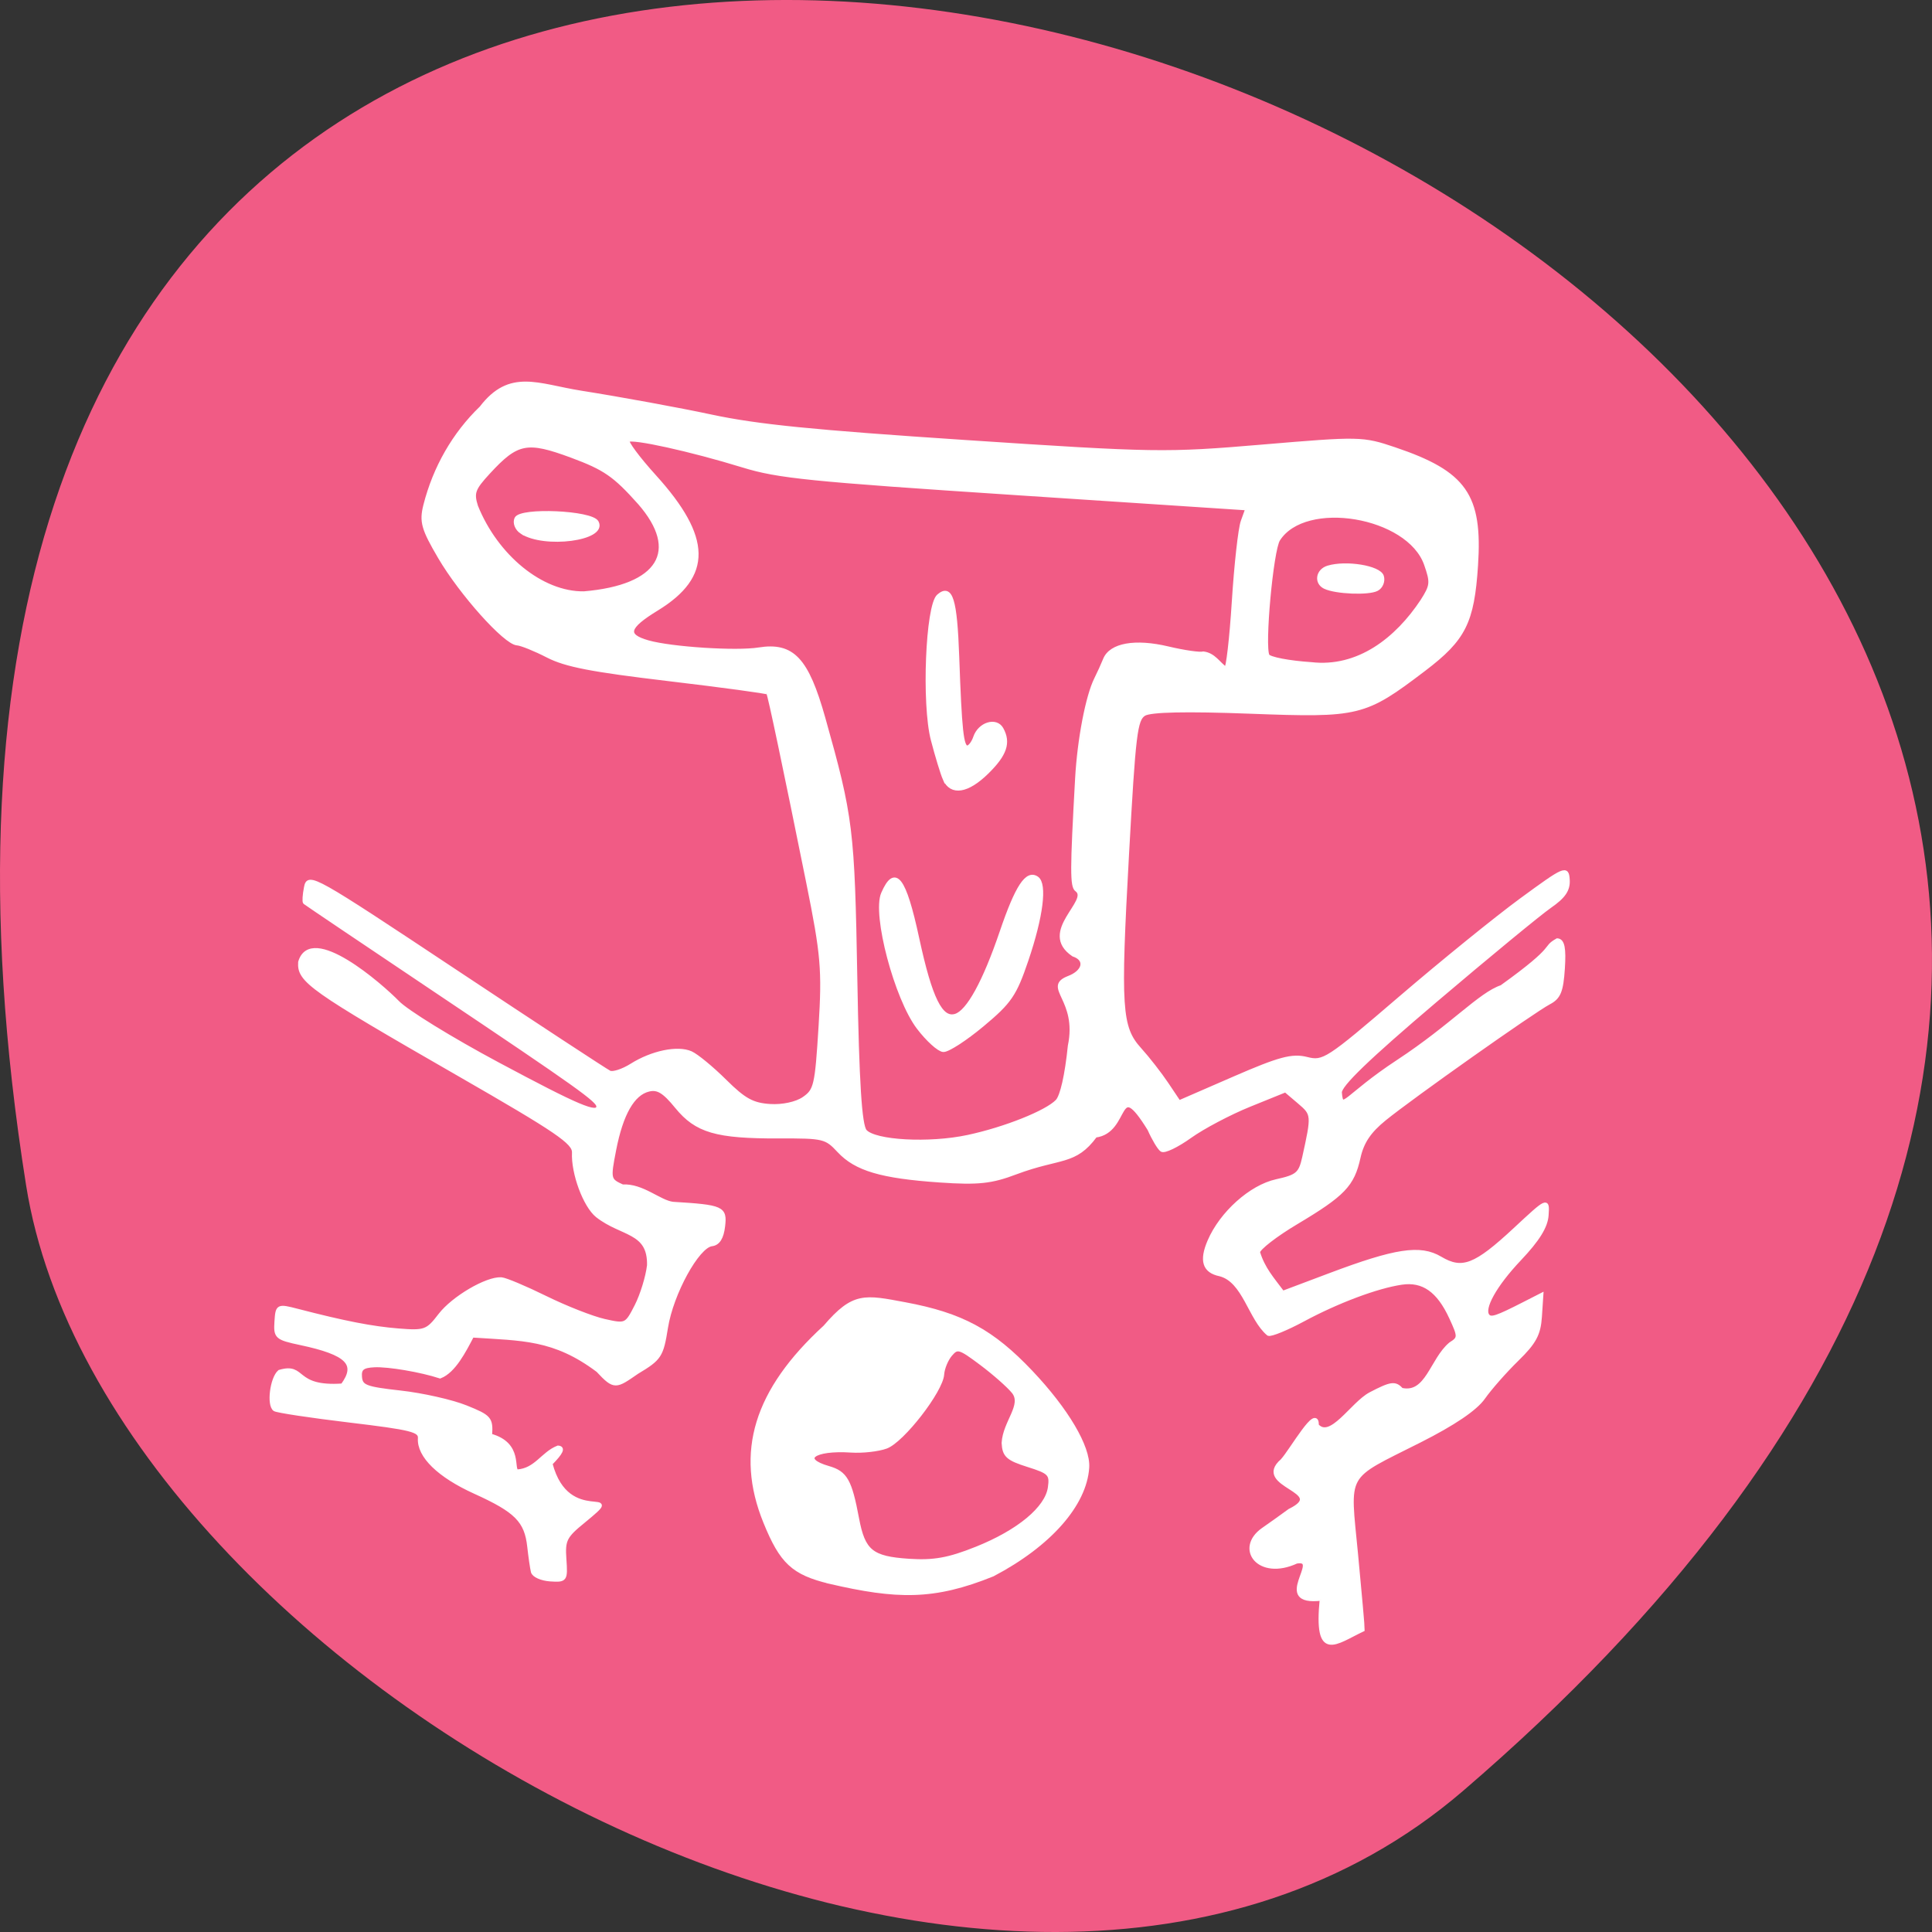 <svg xmlns="http://www.w3.org/2000/svg" viewBox="0 0 256 256"><rect x="0" y="0" width="256" height="256" fill="#333333" stroke="none"/><path d="m 193.83 237.33 c 225.34 -193.41 -237.98 -379.39 -190.37 -80.26 10.438 65.59 129.65 132.38 190.37 80.26 z" fill="#f15b85" color="#000"/><g transform="matrix(0.926 0.061 -0.06 0.91 -54.682 58.17)" stroke-opacity="0.983" fill="#fff" stroke="#fff" stroke-width="0.545"><g transform="translate(65.38 -62.31)"><path d="m 79.965 217.5 c -0.162 -0.529 -0.501 -2.15 -0.754 -3.603 -0.647 -3.712 -2.164 -5.077 -8.219 -7.391 -5.285 -2.02 -8.377 -4.703 -8.377 -7.27 0 -1.161 -1.269 -1.395 -10.17 -1.879 -5.594 -0.304 -10.44 -0.719 -10.769 -0.923 -0.933 -0.577 -0.704 -4.482 0.324 -5.51 3.653 -1.371 2.029 2.356 9.1 1.378 2.06 -3.258 0.445 -4.705 -6.366 -5.705 -3.449 -0.506 -3.654 -0.669 -3.654 -2.898 0 -2.315 0.056 -2.35 2.885 -1.803 6.843 1.325 10.831 1.842 14.608 1.894 3.774 0.053 4.142 -0.113 5.769 -2.6 1.713 -2.619 6.321 -5.805 8.396 -5.805 0.585 0 3.5 1.024 6.478 2.275 2.978 1.251 6.844 2.504 8.591 2.783 3.121 0.499 3.198 0.456 4.433 -2.467 0.691 -1.636 1.318 -4.341 1.394 -6.01 -0.216 -5.04 -4.12 -4.115 -7.825 -6.698 -1.847 -1.318 -3.867 -5.907 -3.926 -8.917 -0.029 -1.474 -2.548 -2.982 -17.15 -10.269 -21.949 -10.954 -23.651 -12.01 -23.652 -14.734 1.215 -5.592 11.696 2.55 14.268 4.891 1.291 1.226 7.98 4.825 14.864 7.996 11.943 5.502 14.719 6.482 14.707 5.19 -0.008 -0.844 -2.939 -2.687 -24.23 -15.234 -10.577 -6.234 -19.343 -11.426 -19.481 -11.538 -0.138 -0.112 -0.138 -1.1 0 -2.195 0.243 -1.938 0.849 -1.643 22.17 10.791 12.06 7.03 22.332 12.943 22.832 13.14 0.5 0.195 1.884 -0.366 3.077 -1.246 2.797 -2.065 6.389 -3.079 8.329 -2.35 0.842 0.316 3.142 1.999 5.111 3.739 2.917 2.578 4.147 3.164 6.646 3.164 1.807 0 3.769 -0.569 4.778 -1.386 1.601 -1.296 1.71 -1.983 1.679 -10.603 -0.029 -8.256 -0.353 -10.417 -3.104 -20.729 -4.439 -16.636 -7.256 -26.859 -7.483 -27.15 -0.109 -0.141 -6.541 -0.595 -14.292 -1.01 -11.09 -0.59 -14.812 -1.068 -17.469 -2.243 -1.856 -0.821 -3.865 -1.493 -4.464 -1.493 -1.708 0 -8.439 -6.7 -11.824 -11.769 -2.652 -3.971 -3 -4.984 -2.571 -7.378 1.01 -5.565 3.456 -10.652 7.07 -14.689 3.747 -5.733 7.832 -3.743 14.04 -3.166 5.687 0.529 14.15 1.527 18.802 2.218 6.621 0.983 14.569 1.259 36.538 1.267 27.01 0.01 28.615 -0.073 42.22 -2.168 13.855 -2.134 14.241 -2.152 18.925 -0.884 10.228 2.769 12.694 5.889 12.698 16.07 0.004 8.291 -1.031 10.791 -6.445 15.581 -8.08 7.146 -8.792 7.376 -24.37 7.822 -9.162 0.263 -14.242 0.715 -15.1 1.345 -1.169 0.855 -1.279 2.893 -1.097 20.435 0.234 22.527 0.581 25.21 3.646 28.23 1.22 1.201 3.085 3.329 4.145 4.729 l 1.926 2.545 l 7.625 -4 c 6.292 -3.301 8.07 -3.917 10.169 -3.524 2.439 0.458 2.963 0.06 12.75 -9.692 5.613 -5.593 12.978 -12.534 16.366 -15.425 5.891 -5.03 6.171 -5.171 6.404 -3.317 0.18 1.434 -0.421 2.476 -2.308 4 -1.403 1.135 -8.363 7.795 -15.465 14.8 -9.09 8.963 -12.848 13.174 -12.692 14.215 0.438 2.933 0.738 0.518 7.998 -5.067 7.337 -5.644 11.02 -10.533 14.04 -11.796 7.929 -6.636 5.419 -5.917 7.494 -7.306 0.78 0 1.072 1.1 1.072 4.046 0 3.317 -0.3 4.233 -1.667 5.087 -2.201 1.374 -18.703 14.982 -22.344 18.424 -2.072 1.959 -2.987 3.57 -3.331 5.866 -0.601 4.01 -1.82 5.489 -8.235 9.991 -2.856 2 -5.192 4.107 -5.192 4.672 0.858 2.342 2.267 3.721 3.884 5.644 l 6.497 -3 c 9.212 -4.256 12.665 -5.03 15.636 -3.49 3.247 1.679 5.08 0.814 10.366 -4.895 4.38 -4.731 4.386 -4.734 4.386 -2.375 0 1.656 -1.031 3.629 -3.451 6.6 -3.286 4.03 -4.945 7.602 -3.982 8.564 0.495 0.495 1.289 0.165 4.933 -2.045 l 2.5 -1.516 v 3.168 c 0 2.566 -0.548 3.788 -2.885 6.437 -1.587 1.798 -3.581 4.433 -4.431 5.855 -1.019 1.703 -3.98 4.047 -8.676 6.866 -10.554 6.337 -9.903 4.937 -7.964 17.1 0.906 5.684 1.648 10.555 1.648 10.825 -3.791 2.143 -6.466 5.093 -6.154 -4.088 -7.122 1.364 -0.133 -6.05 -3.935 -5.136 -5.198 2.887 -8.701 -1.346 -5.065 -4.341 0.931 -0.749 2.558 -2.104 3.616 -3.01 5.628 -3.273 -5.476 -3.198 -1.527 -7.176 1.218 -1.536 4.497 -8.546 4.604 -5.438 2.121 2.152 4.817 -3.459 7.325 -5.05 2.853 -1.77 3.422 -1.89 4.386 -0.926 3.74 0.599 4.02 -4.623 6.559 -7.093 1.276 -0.94 1.267 -1.14 -0.172 -3.834 -2.041 -3.82 -4.326 -5.234 -7.377 -4.564 -3.486 0.766 -8.943 3.276 -13.681 6.293 -2.263 1.441 -4.424 2.516 -4.803 2.389 -2.767 -2.041 -3.921 -7.519 -7.484 -8.175 -2.252 -0.32 -2.817 -1.807 -1.798 -4.73 1.456 -4.176 5.402 -8.279 8.98 -9.335 2.961 -0.874 3.359 -1.271 3.727 -3.715 0.935 -6.22 0.915 -6.349 -1.203 -7.95 l -2.079 -1.571 l -4.999 2.461 c -2.75 1.354 -6.433 3.659 -8.186 5.124 -1.753 1.464 -3.502 2.467 -3.888 2.229 -0.386 -0.238 -1.267 -1.537 -1.957 -2.885 -5.395 -7.674 -2.818 0.512 -7.635 1.456 -2.689 4.281 -4.798 3.261 -10.982 6.1 -3.402 1.584 -5.268 1.912 -10.769 1.897 -8.358 -0.023 -12.04 -0.868 -14.641 -3.357 -1.962 -1.879 -2.316 -1.941 -8.649 -1.494 -8.956 0.632 -11.829 -0.014 -14.881 -3.345 -1.933 -2.111 -2.873 -2.609 -4.153 -2.202 -2.222 0.705 -3.673 3.733 -4.338 9.06 -0.536 4.292 -0.496 4.429 1.524 5.197 2.781 -0.378 5.431 1.937 7.33 2.029 7.094 -0.032 7.52 0.128 7.387 2.781 -0.085 1.696 -0.554 2.577 -1.466 2.752 -2.02 0.388 -5.267 7.496 -5.722 12.513 -0.374 4.13 -0.597 4.533 -3.704 6.723 -2.914 2.339 -3.044 2.58 -5.606 0.131 -6.551 -4.35 -11.07 -3.838 -18.236 -3.844 -1 2.308 -2.269 5.32 -4.191 6.237 -2.781 -0.727 -7.48 -1.218 -9.469 -0.99 -1.684 0.194 -2.109 0.597 -1.923 1.825 0.211 1.397 0.886 1.607 5.913 1.838 3.121 0.144 7.361 0.822 9.423 1.506 3.512 1.167 3.749 1.411 3.749 3.876 4.618 0.944 3.29 4.879 4.213 4.938 2.646 -0.367 3.429 -2.826 5.559 -3.846 0.808 0 0.549 0.695 -0.901 2.418 3.065 9.379 11.332 2.199 5.258 8.01 -2.53 2.386 -2.755 2.927 -2.381 5.718 0.401 2.991 0.346 3.082 -1.845 3.082 -1.242 0 -2.391 -0.433 -2.553 -0.962 z m 57.916 -67.21 c 5.174 -1.49 10.97 -4.301 12.387 -6.01 0.629 -0.757 1.111 -3.868 1.261 -8.137 0.947 -6.885 -4.188 -8.223 -0.837 -9.848 2.261 -1.03 2.529 -2.879 0.494 -3.411 -5.063 -3.01 2.107 -7.965 -0.121 -9.429 -0.733 -0.453 -0.878 -2.765 -1.012 -16.15 -0.057 -5.69 0.72 -12.05 1.784 -14.615 0.351 -0.846 0.834 -2.149 1.073 -2.896 0.704 -2.198 4.126 -3.059 8.89 -2.239 2.323 0.4 4.613 0.579 5.089 0.396 1.49 0.095 2.188 1.295 3.345 2.046 0.279 0 0.496 -4.413 0.483 -9.808 -0.014 -5.394 0.22 -10.673 0.519 -11.731 l 0.544 -1.923 h -33.24 c -29.429 0 -33.897 -0.159 -39.01 -1.392 -7.586 -1.83 -16.1 -3.149 -16.667 -2.582 -0.248 0.248 1.622 2.494 4.156 4.989 8.482 8.352 8.937 13.889 1.575 19.18 -4.109 2.952 -4.338 4.169 -0.924 4.909 3.372 0.73 12.638 0.718 15.814 -0.02 4.782 -1.111 6.951 0.945 9.877 9.362 4.9 14.1 5.219 15.8 6.994 37.36 1.251 15.191 2.033 21.332 2.816 22.12 1.489 1.489 9.254 1.401 14.702 -0.168 z m 59.692 -82.03 c 1.248 -2.317 1.263 -2.76 0.183 -5.345 -2.927 -7 -17.873 -8.532 -21.276 -2.175 -0.87 1.625 -1.218 15.638 -0.421 16.929 0.271 0.439 3.09 0.798 6.263 0.798 6.798 0.343 11.988 -4.397 15.251 -10.206 z m -112.46 -6.763 c -3.781 -3.775 -5.242 -4.664 -10.07 -6.126 -6.548 -1.984 -7.942 -1.606 -11.74 3.189 -1.977 2.496 -2.149 3.105 -1.419 5.02 3.32 7.03 10.11 12.06 16.177 11.568 10.698 -1.643 13.553 -7.03 7.05 -13.655 z"/><path d="m 122.37 216.15 c -5.286 -0.936 -7.05 -2.392 -9.758 -8.07 -4.708 -9.864 -2.594 -18.979 6.692 -28.858 3.76 -5.119 5.349 -4.784 11.178 -4.078 8.176 0.991 12.674 3.086 18.59 8.659 5.438 5.122 8.924 10.315 8.924 13.296 0 5.408 -4.688 11.582 -12.479 16.433 -8.215 4.046 -13.451 4.23 -23.15 2.622 z m 20.58 -6.246 c 5.874 -2.864 9.66 -6.516 9.883 -9.535 0.147 -1.989 -0.147 -2.26 -3.3 -3.041 -2.956 -0.733 -3.498 -1.169 -3.71 -2.991 -0.028 -3.057 2.575 -5.681 0.944 -7.499 -0.741 -0.819 -2.926 -2.535 -4.855 -3.813 -3.257 -2.158 -3.577 -2.228 -4.482 -0.991 -0.536 0.733 -0.974 2.056 -0.974 2.94 0 2.397 -5.04 10 -7.319 11.04 -1.091 0.497 -3.324 0.904 -4.962 0.904 -5.388 0 -7.371 1.755 -3.054 2.703 2.482 0.545 3.192 1.647 4.56 7.07 1.191 4.721 2.423 5.612 7.769 5.612 3.56 0 5.67 -0.533 9.499 -2.4 z"/><path d="m 131.21 98.65 c -0.382 -0.74 -1.316 -3.25 -2.076 -5.577 -1.665 -5.093 -2.023 -19.415 -0.523 -20.915 1.664 -1.664 2.416 0.335 3.246 8.63 1.07 10.691 1.477 13.05 2.246 13.05 0.355 0 0.825 -0.691 1.046 -1.535 0.515 -1.971 2.796 -2.875 3.69 -1.462 1.21 1.91 0.752 3.657 -1.684 6.431 -2.601 2.962 -4.857 3.483 -5.944 1.373 z"/></g><path d="m 195.18 72.62 c -3.444 -4.02 -7.4 -15.993 -6.31 -19.09 1.458 -4.145 2.882 -2.495 5.309 6.151 2.428 8.651 4.131 11.644 6.177 10.859 1.761 -0.676 3.809 -5.143 5.77 -12.581 1.773 -6.727 3.058 -9.03 4.53 -8.123 1.267 0.783 0.987 5.514 -0.709 11.969 -1.349 5.135 -1.974 6.213 -5.683 9.808 -2.292 2.221 -4.69 4.04 -5.329 4.04 -0.639 0 -2.328 -1.363 -3.754 -3.03 z"/><g transform="translate(65.38 -62.31)"><path d="m 68.61 66.879 c -0.725 -0.423 -1.119 -1.274 -0.879 -1.9 0.544 -1.417 10.639 -1.635 11.496 -0.248 1.443 2.335 -7.272 4.097 -10.617 2.147 z"/><path d="m 183.58 67.18 c -1.354 -0.546 -1.197 -2.313 0.255 -2.87 2.521 -0.967 7.281 -0.499 7.766 0.765 0.26 0.677 -0.011 1.537 -0.601 1.911 -1.14 0.722 -5.809 0.844 -7.42 0.194 z"/></g></g></svg>